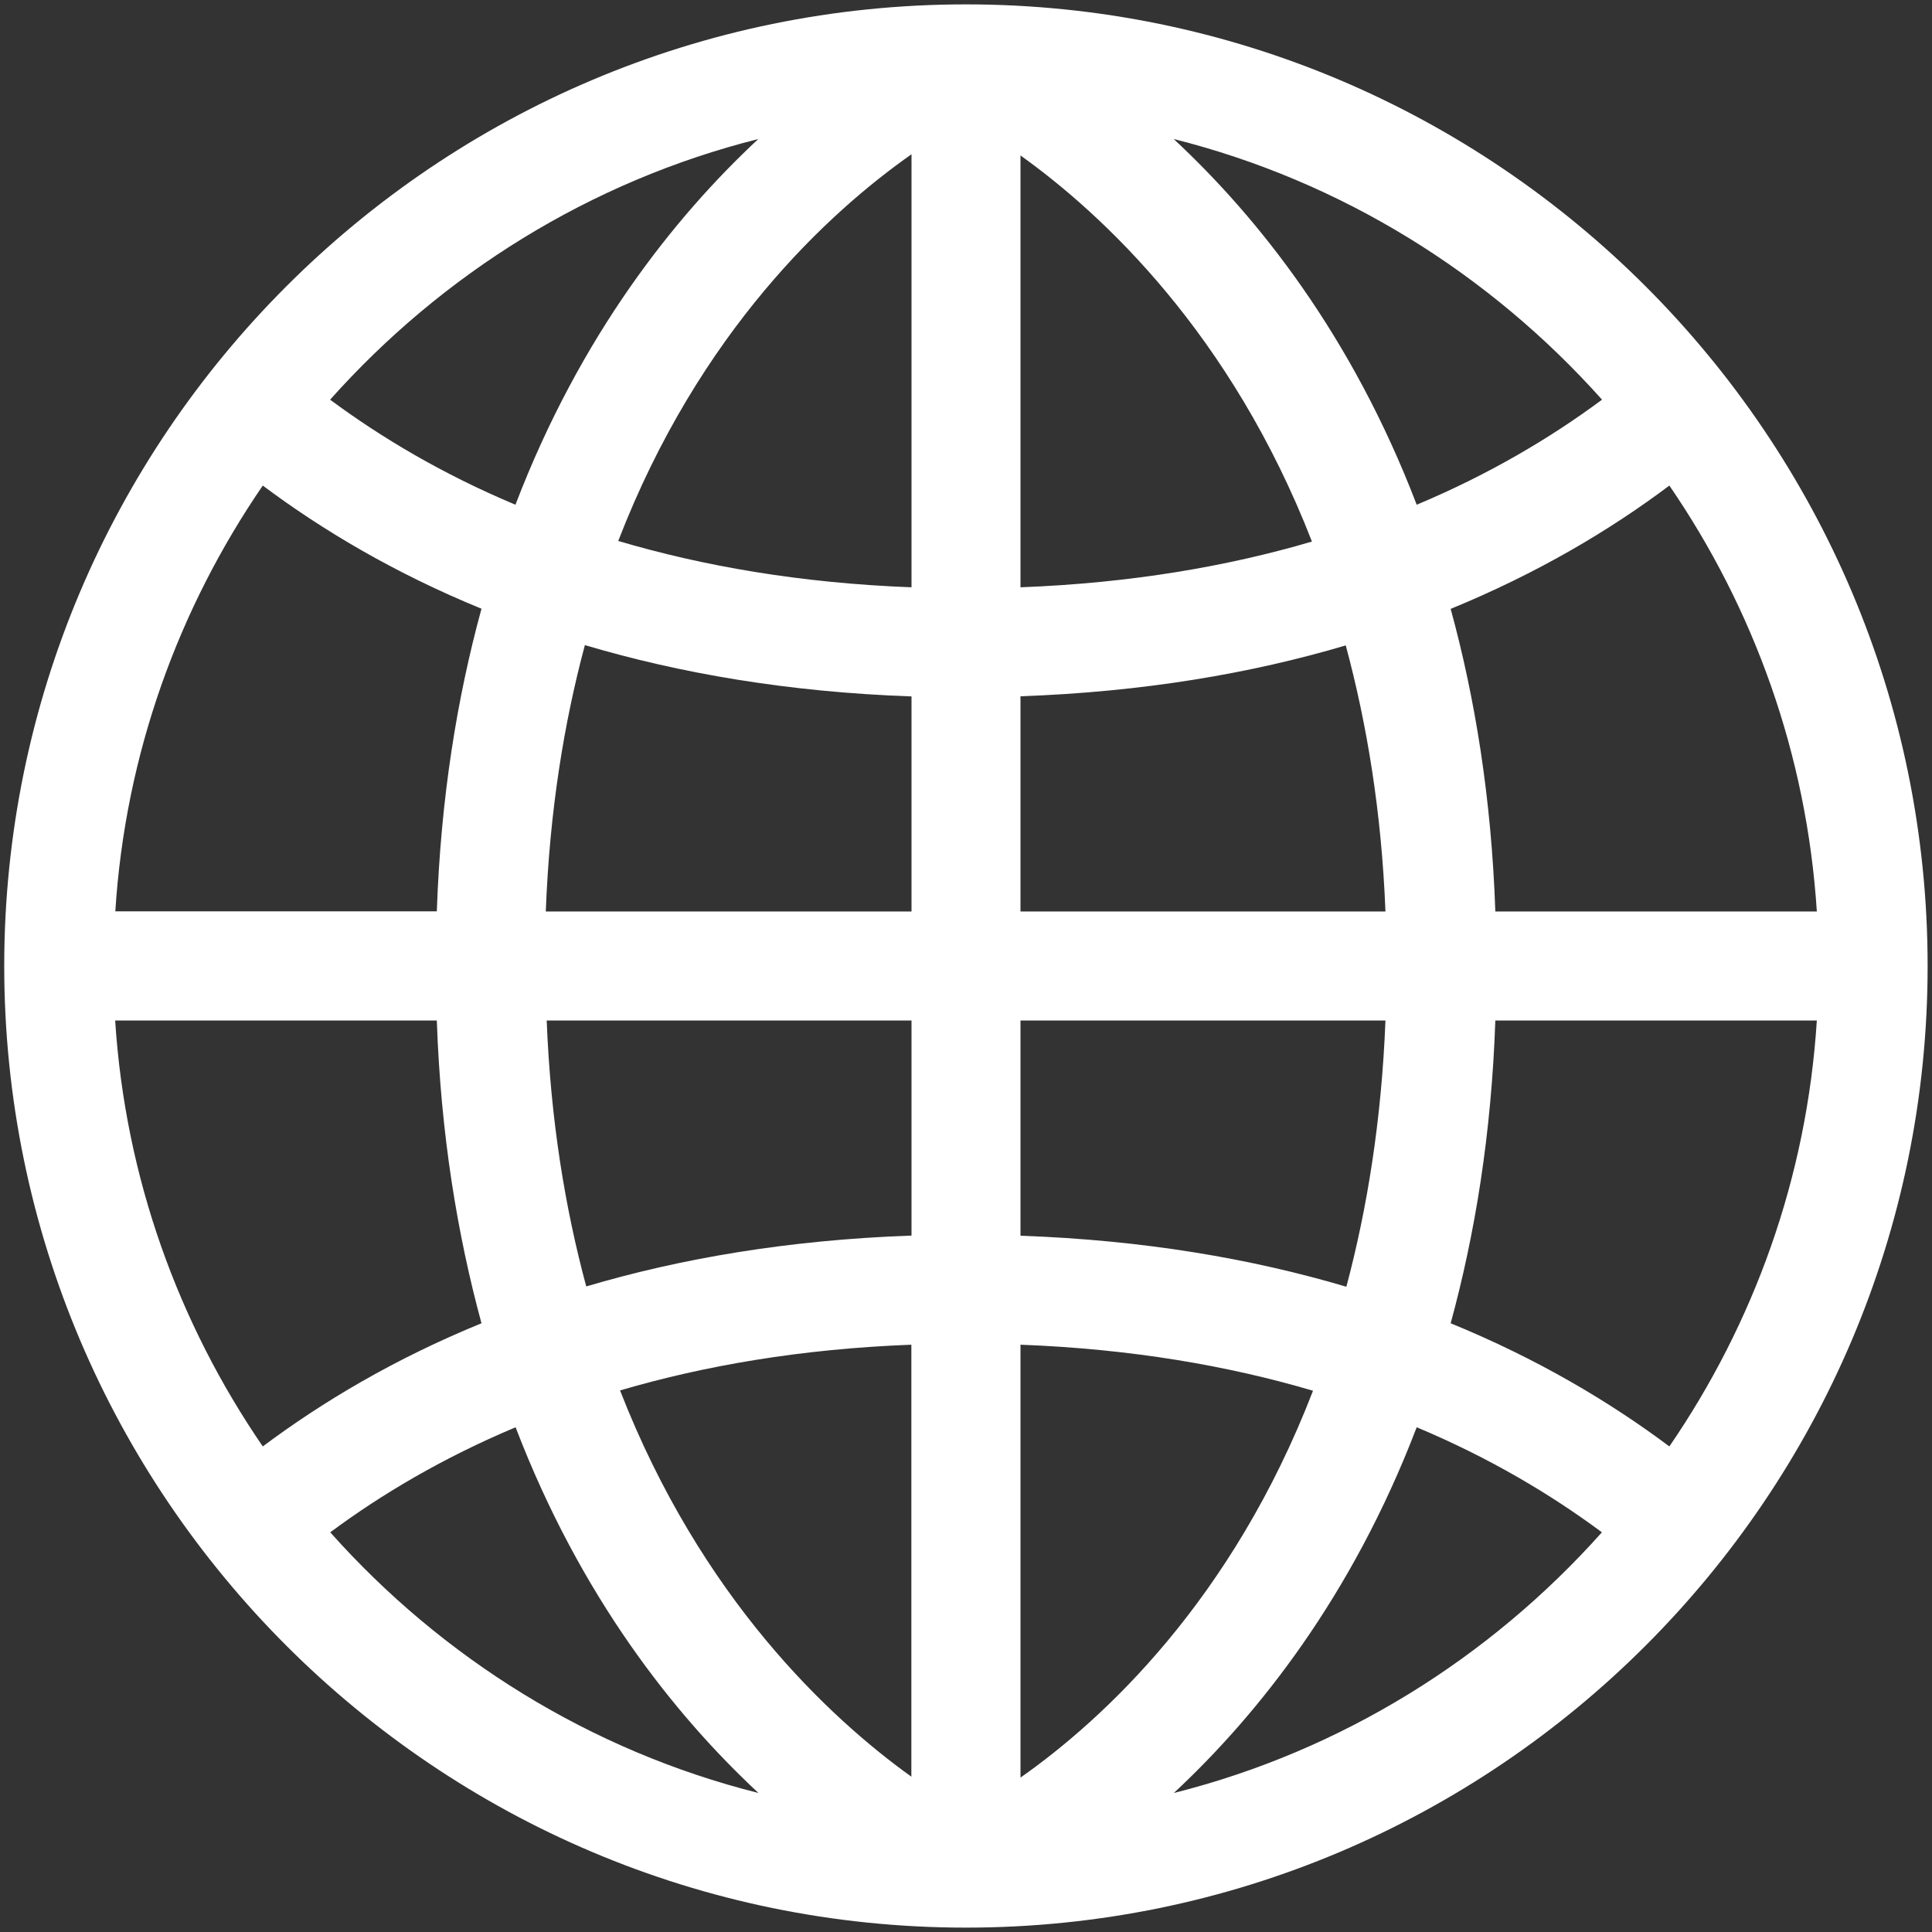<svg width="128" height="128" viewBox="0 0 128 128" fill="none" xmlns="http://www.w3.org/2000/svg">
<rect x="0" y="0" width="128" height="128" fill="#333333" stroke="none"/>
<path d="M64 0.29C28.87 0.29 0.29 28.87 0.28 64C0.29 99.13 28.87 127.71 64 127.71C99.13 127.71 127.71 99.12 127.71 64C127.71 28.87 99.13 0.29 64 0.29ZM89.2 85.25C82.96 83.4 75.8 82.16 67.61 81.87V67.61H91.79C91.53 74.23 90.58 80.06 89.2 85.25ZM38.75 42.74C45.01 44.6 52.18 45.85 60.39 46.14V60.39H36.16C36.41 53.76 37.36 47.93 38.75 42.74ZM36.22 67.61H60.39V81.86C52.22 82.15 45.08 83.38 38.84 85.23C37.44 80.04 36.48 74.22 36.22 67.61ZM91.79 60.39H67.61V46.13C75.78 45.84 82.92 44.61 89.16 42.76C90.56 47.96 91.53 53.78 91.79 60.39ZM120.37 60.39H99.07C98.81 52.86 97.72 46.22 96.11 40.34C101.84 37.99 106.63 35.15 110.6 32.17C116.18 40.31 119.7 49.96 120.37 60.39ZM106.14 26.48C102.75 28.99 98.7 31.41 93.86 33.44C89.56 22.2 83.32 14.38 77.76 9.21C88.91 12.01 98.71 18.16 106.14 26.48ZM86.92 35.88C81.34 37.52 74.95 38.63 67.61 38.91V10.3C73.04 14.18 81.56 22.1 86.92 35.88ZM60.39 10.22V38.91C53.01 38.63 46.57 37.5 40.96 35.84C46.33 21.94 54.92 14.06 60.39 10.22ZM50.24 9.21C44.69 14.38 38.45 22.2 34.15 33.44C29.31 31.41 25.26 28.99 21.87 26.48C29.29 18.16 39.1 12.01 50.24 9.21ZM17.41 32.17C21.38 35.14 26.18 37.99 31.9 40.33C30.29 46.21 29.2 52.85 28.94 60.38H7.64C8.3 49.96 11.83 40.31 17.41 32.17ZM28.94 67.61C29.2 75.14 30.3 81.78 31.9 87.67C26.17 90.01 21.38 92.86 17.41 95.83C11.83 87.69 8.3 78.04 7.63 67.61H28.94ZM21.88 101.52C25.26 99.01 29.31 96.6 34.16 94.56C38.46 105.79 44.69 113.62 50.25 118.79C39.1 115.99 29.29 109.84 21.88 101.52ZM41.08 92.12C46.66 90.48 53.05 89.37 60.38 89.09V117.71C54.97 113.83 46.45 105.9 41.08 92.12ZM67.61 117.77V89.09C74.98 89.37 81.4 90.49 86.99 92.14C81.63 106.04 73.08 113.93 67.61 117.77ZM77.77 118.79C83.32 113.62 89.56 105.8 93.86 94.56C98.7 96.59 102.75 99.01 106.13 101.52C98.71 109.84 88.91 115.99 77.77 118.79ZM110.6 95.83C106.63 92.86 101.83 90.01 96.11 87.67C97.72 81.78 98.81 75.15 99.07 67.61H120.37C119.71 78.04 116.18 87.69 110.6 95.83Z" fill="white"/>
</svg>
